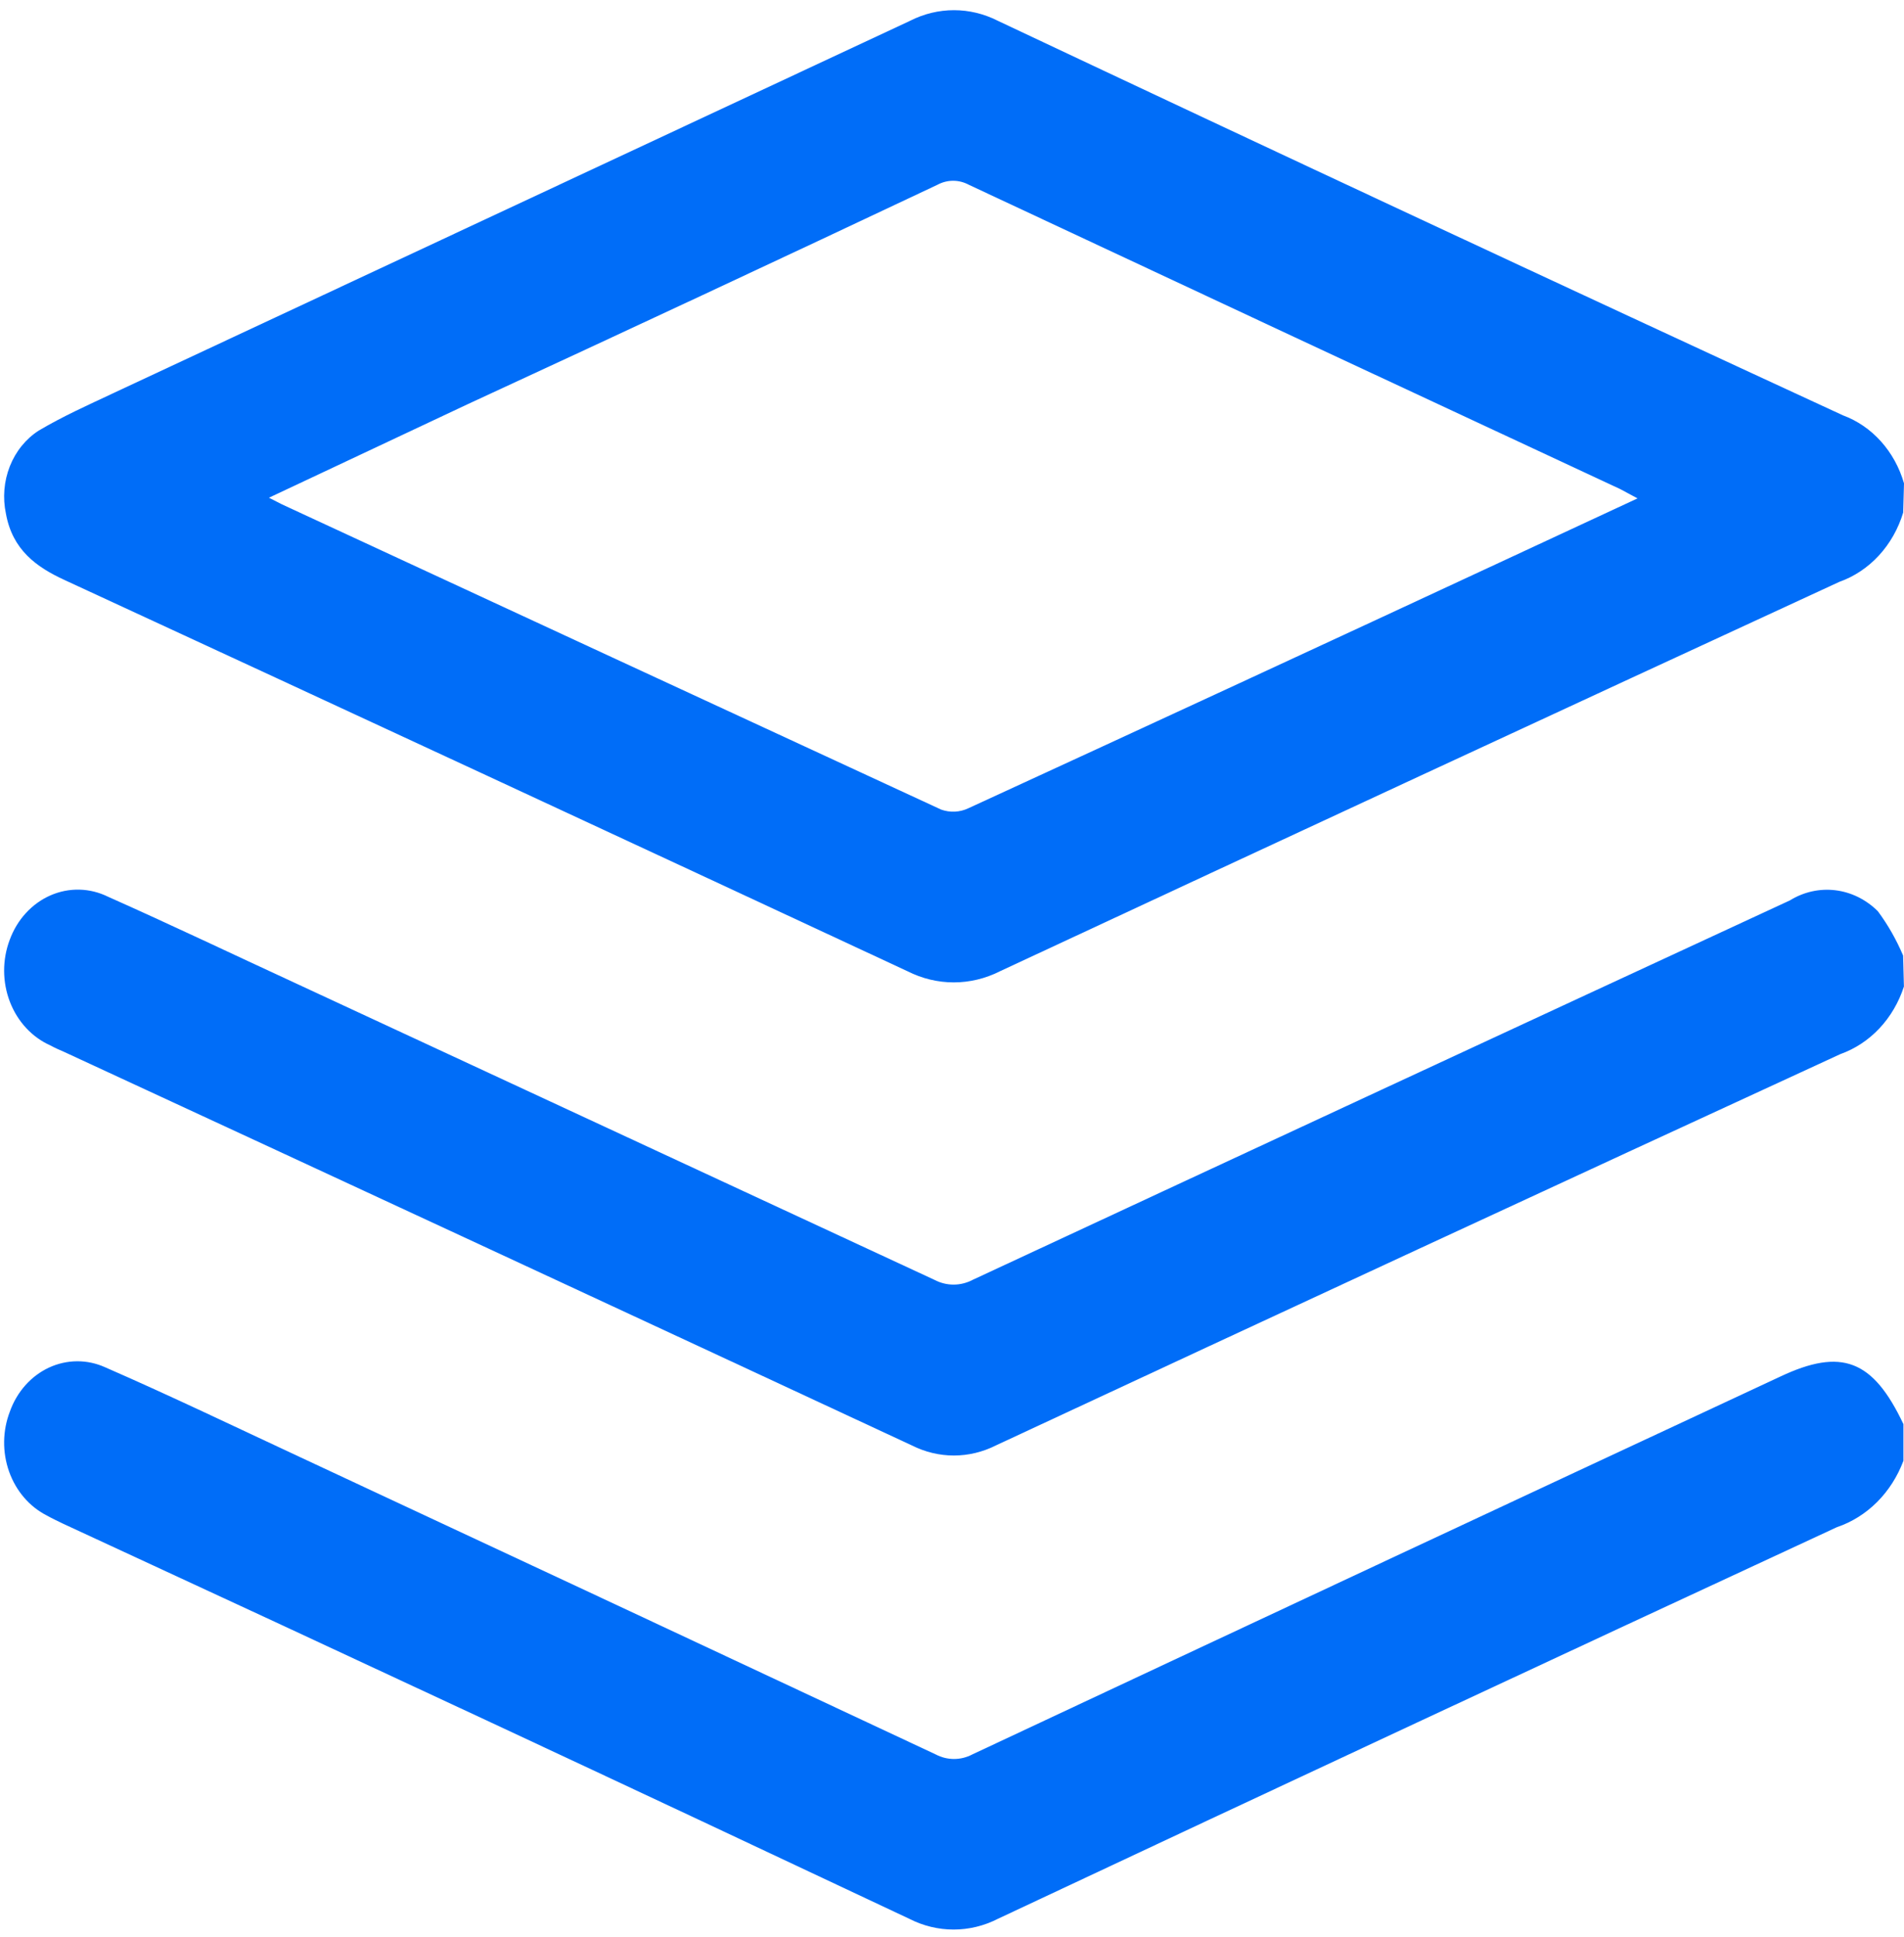 <svg width="119" height="121" viewBox="0 0 119 121" fill="none" xmlns="http://www.w3.org/2000/svg">
<path d="M118.949 32.019C118.643 33.031 118.122 33.951 117.428 34.703C116.734 35.456 115.886 36.019 114.954 36.349C97.464 44.42 79.979 52.527 62.497 60.672C61.593 61.13 60.607 61.367 59.609 61.367C58.611 61.367 57.626 61.13 56.721 60.672C39.18 52.5 21.623 44.355 4.048 36.238C2.267 35.422 0.778 34.343 0.371 32.088C0.161 31.098 0.246 30.062 0.614 29.129C0.983 28.196 1.615 27.415 2.42 26.899C3.934 26 5.549 25.281 7.14 24.533C23.73 16.786 40.317 9.038 56.899 1.29C57.752 0.859 58.681 0.636 59.622 0.636C60.562 0.636 61.492 0.859 62.345 1.29C79.945 9.591 97.558 17.809 115.183 25.945C116.082 26.276 116.896 26.834 117.559 27.572C118.222 28.31 118.716 29.207 119 30.192L118.949 32.019ZM16.809 31.091L17.624 31.507C31.356 37.871 45.088 44.226 58.82 50.572C59.379 50.773 59.986 50.744 60.525 50.489C71.781 45.314 83.032 40.112 94.279 34.882L102.346 31.133L101.264 30.552C87.693 24.234 74.122 17.897 60.551 11.542C60.246 11.378 59.911 11.293 59.571 11.293C59.231 11.293 58.896 11.378 58.591 11.542C48.82 16.154 39.041 20.72 29.252 25.239L16.809 31.091Z" fill="#006DF8"/>
<path d="M118.965 91.248C118.597 92.231 118.033 93.114 117.314 93.832C116.594 94.549 115.738 95.085 114.805 95.399C97.315 103.507 79.838 111.66 62.374 119.86C61.506 120.304 60.559 120.534 59.6 120.534C58.641 120.534 57.694 120.304 56.827 119.86C39.218 111.559 21.597 103.336 3.963 95.191C3.619 95.025 3.263 94.859 2.92 94.666C1.84 94.116 0.997 93.134 0.568 91.925C0.139 90.716 0.156 89.373 0.617 88.177C0.835 87.565 1.164 87.008 1.583 86.536C2.002 86.065 2.504 85.689 3.059 85.431C3.613 85.174 4.21 85.039 4.813 85.035C5.416 85.031 6.014 85.159 6.571 85.41C10.693 87.208 14.752 89.159 18.823 91.055C32.055 97.225 45.274 103.405 58.481 109.594C58.838 109.782 59.229 109.879 59.626 109.879C60.022 109.879 60.414 109.782 60.771 109.594C77.59 101.708 94.423 93.84 111.268 85.991C115.085 84.192 117.057 84.925 118.965 88.965V91.248Z" fill="#006DF8"/>
<path d="M118.995 61.627C118.675 62.614 118.151 63.508 117.463 64.24C116.774 64.972 115.94 65.521 115.025 65.846C97.416 73.954 79.821 82.103 62.238 90.294C61.416 90.707 60.522 90.922 59.617 90.922C58.712 90.922 57.817 90.707 56.996 90.294C39.336 82.075 21.673 73.88 4.005 65.708C3.712 65.584 3.432 65.459 3.152 65.307C2.586 65.056 2.071 64.686 1.636 64.219C1.201 63.751 0.856 63.195 0.619 62.582C0.383 61.969 0.26 61.311 0.258 60.646C0.256 59.981 0.375 59.322 0.608 58.707C0.838 58.081 1.182 57.511 1.621 57.034C2.059 56.557 2.582 56.181 3.158 55.93C3.734 55.679 4.35 55.558 4.97 55.574C5.591 55.59 6.201 55.743 6.766 56.023C10.659 57.753 14.514 59.593 18.382 61.377C31.724 67.567 45.062 73.756 58.395 79.945C58.77 80.143 59.181 80.246 59.598 80.246C60.014 80.246 60.425 80.143 60.8 79.945C77.806 72.031 94.829 64.131 111.87 56.245C112.734 55.712 113.732 55.491 114.719 55.613C115.706 55.735 116.633 56.193 117.366 56.922C117.995 57.77 118.525 58.7 118.944 59.69L118.995 61.627Z" fill="#006DF8"/>
</svg>
